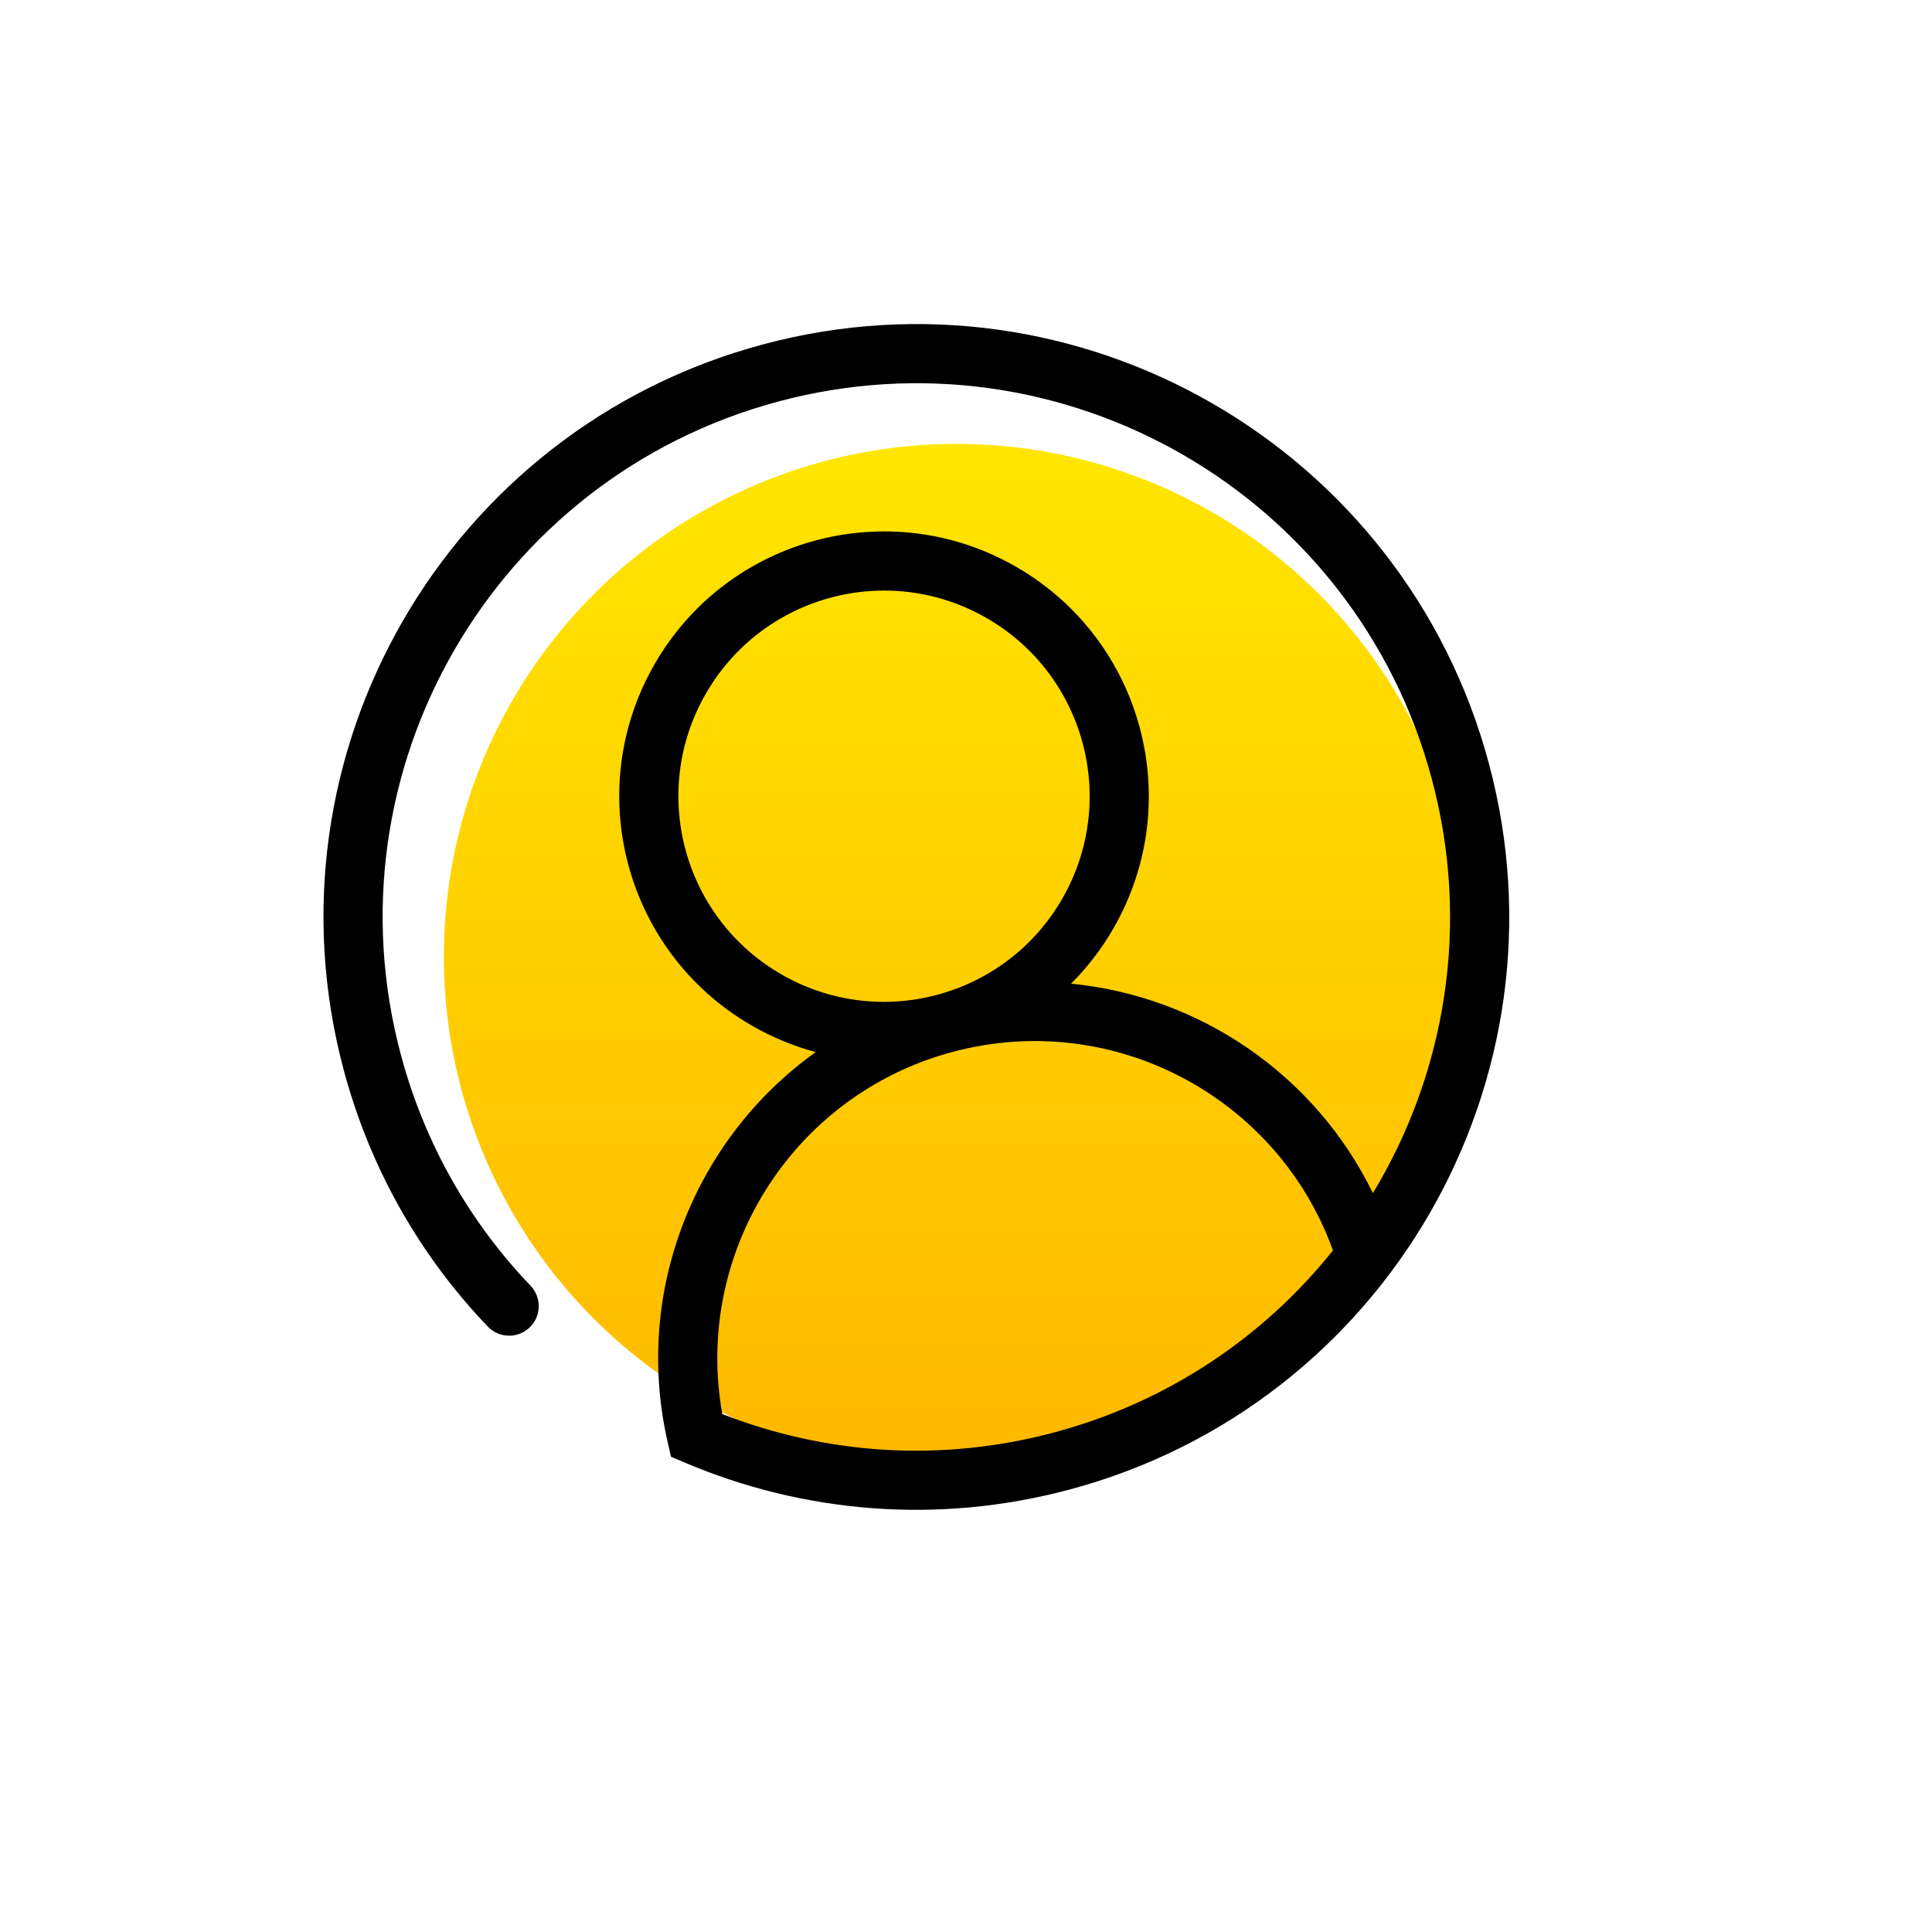 <svg width="49" height="49" viewBox="0 0 49 49" fill="none" xmlns="http://www.w3.org/2000/svg">
<circle cx="24.258" cy="24.258" r="13" fill="url(#paint0_linear_27_82)"/>
<path fill-rule="evenodd" clip-rule="evenodd" d="M19.738 10.184C26.958 8.249 34.378 12.534 36.313 19.753C37.306 23.459 36.66 27.218 34.82 30.261C33.356 27.256 30.424 25.265 27.165 24.948C27.573 24.541 27.934 24.074 28.236 23.551C30.09 20.34 28.99 16.233 25.778 14.379C22.567 12.525 18.46 13.625 16.606 16.837C14.752 20.048 15.852 24.155 19.064 26.009C19.586 26.311 20.132 26.534 20.689 26.683C17.637 28.864 16.055 32.733 16.933 36.573L17.018 36.947L17.371 37.096C20.351 38.362 23.762 38.68 27.132 37.777C35.151 35.628 39.911 27.385 37.762 19.365C35.613 11.345 27.37 6.586 19.35 8.735C11.33 10.884 6.571 19.127 8.72 27.147C9.397 29.674 10.68 31.879 12.372 33.645C12.658 33.944 13.133 33.955 13.432 33.668C13.731 33.382 13.742 32.907 13.455 32.608C11.934 31.019 10.779 29.035 10.169 26.759C8.234 19.539 12.519 12.118 19.738 10.184ZM23.787 25.226C23.782 25.228 23.776 25.229 23.77 25.231C23.765 25.232 23.759 25.234 23.753 25.235C22.469 25.575 21.055 25.427 19.814 24.71C17.319 23.27 16.465 20.081 17.905 17.587C19.345 15.092 22.534 14.238 25.028 15.678C27.522 17.118 28.377 20.307 26.937 22.801C26.22 24.043 25.07 24.878 23.787 25.226ZM24.141 26.684C20.082 27.781 17.589 31.797 18.319 35.863C20.914 36.879 23.844 37.105 26.744 36.328C29.642 35.551 32.068 33.89 33.807 31.713C32.406 27.827 28.239 25.596 24.176 26.675C24.164 26.678 24.153 26.681 24.141 26.684Z" fill="black"/>
<defs>
<linearGradient id="paint0_linear_27_82" x1="24.258" y1="11.258" x2="24.258" y2="37.258" gradientUnits="userSpaceOnUse">
<stop stop-color="#FFE600"/>
<stop offset="1" stop-color="#FFB800"/>
</linearGradient>
</defs>
</svg>
